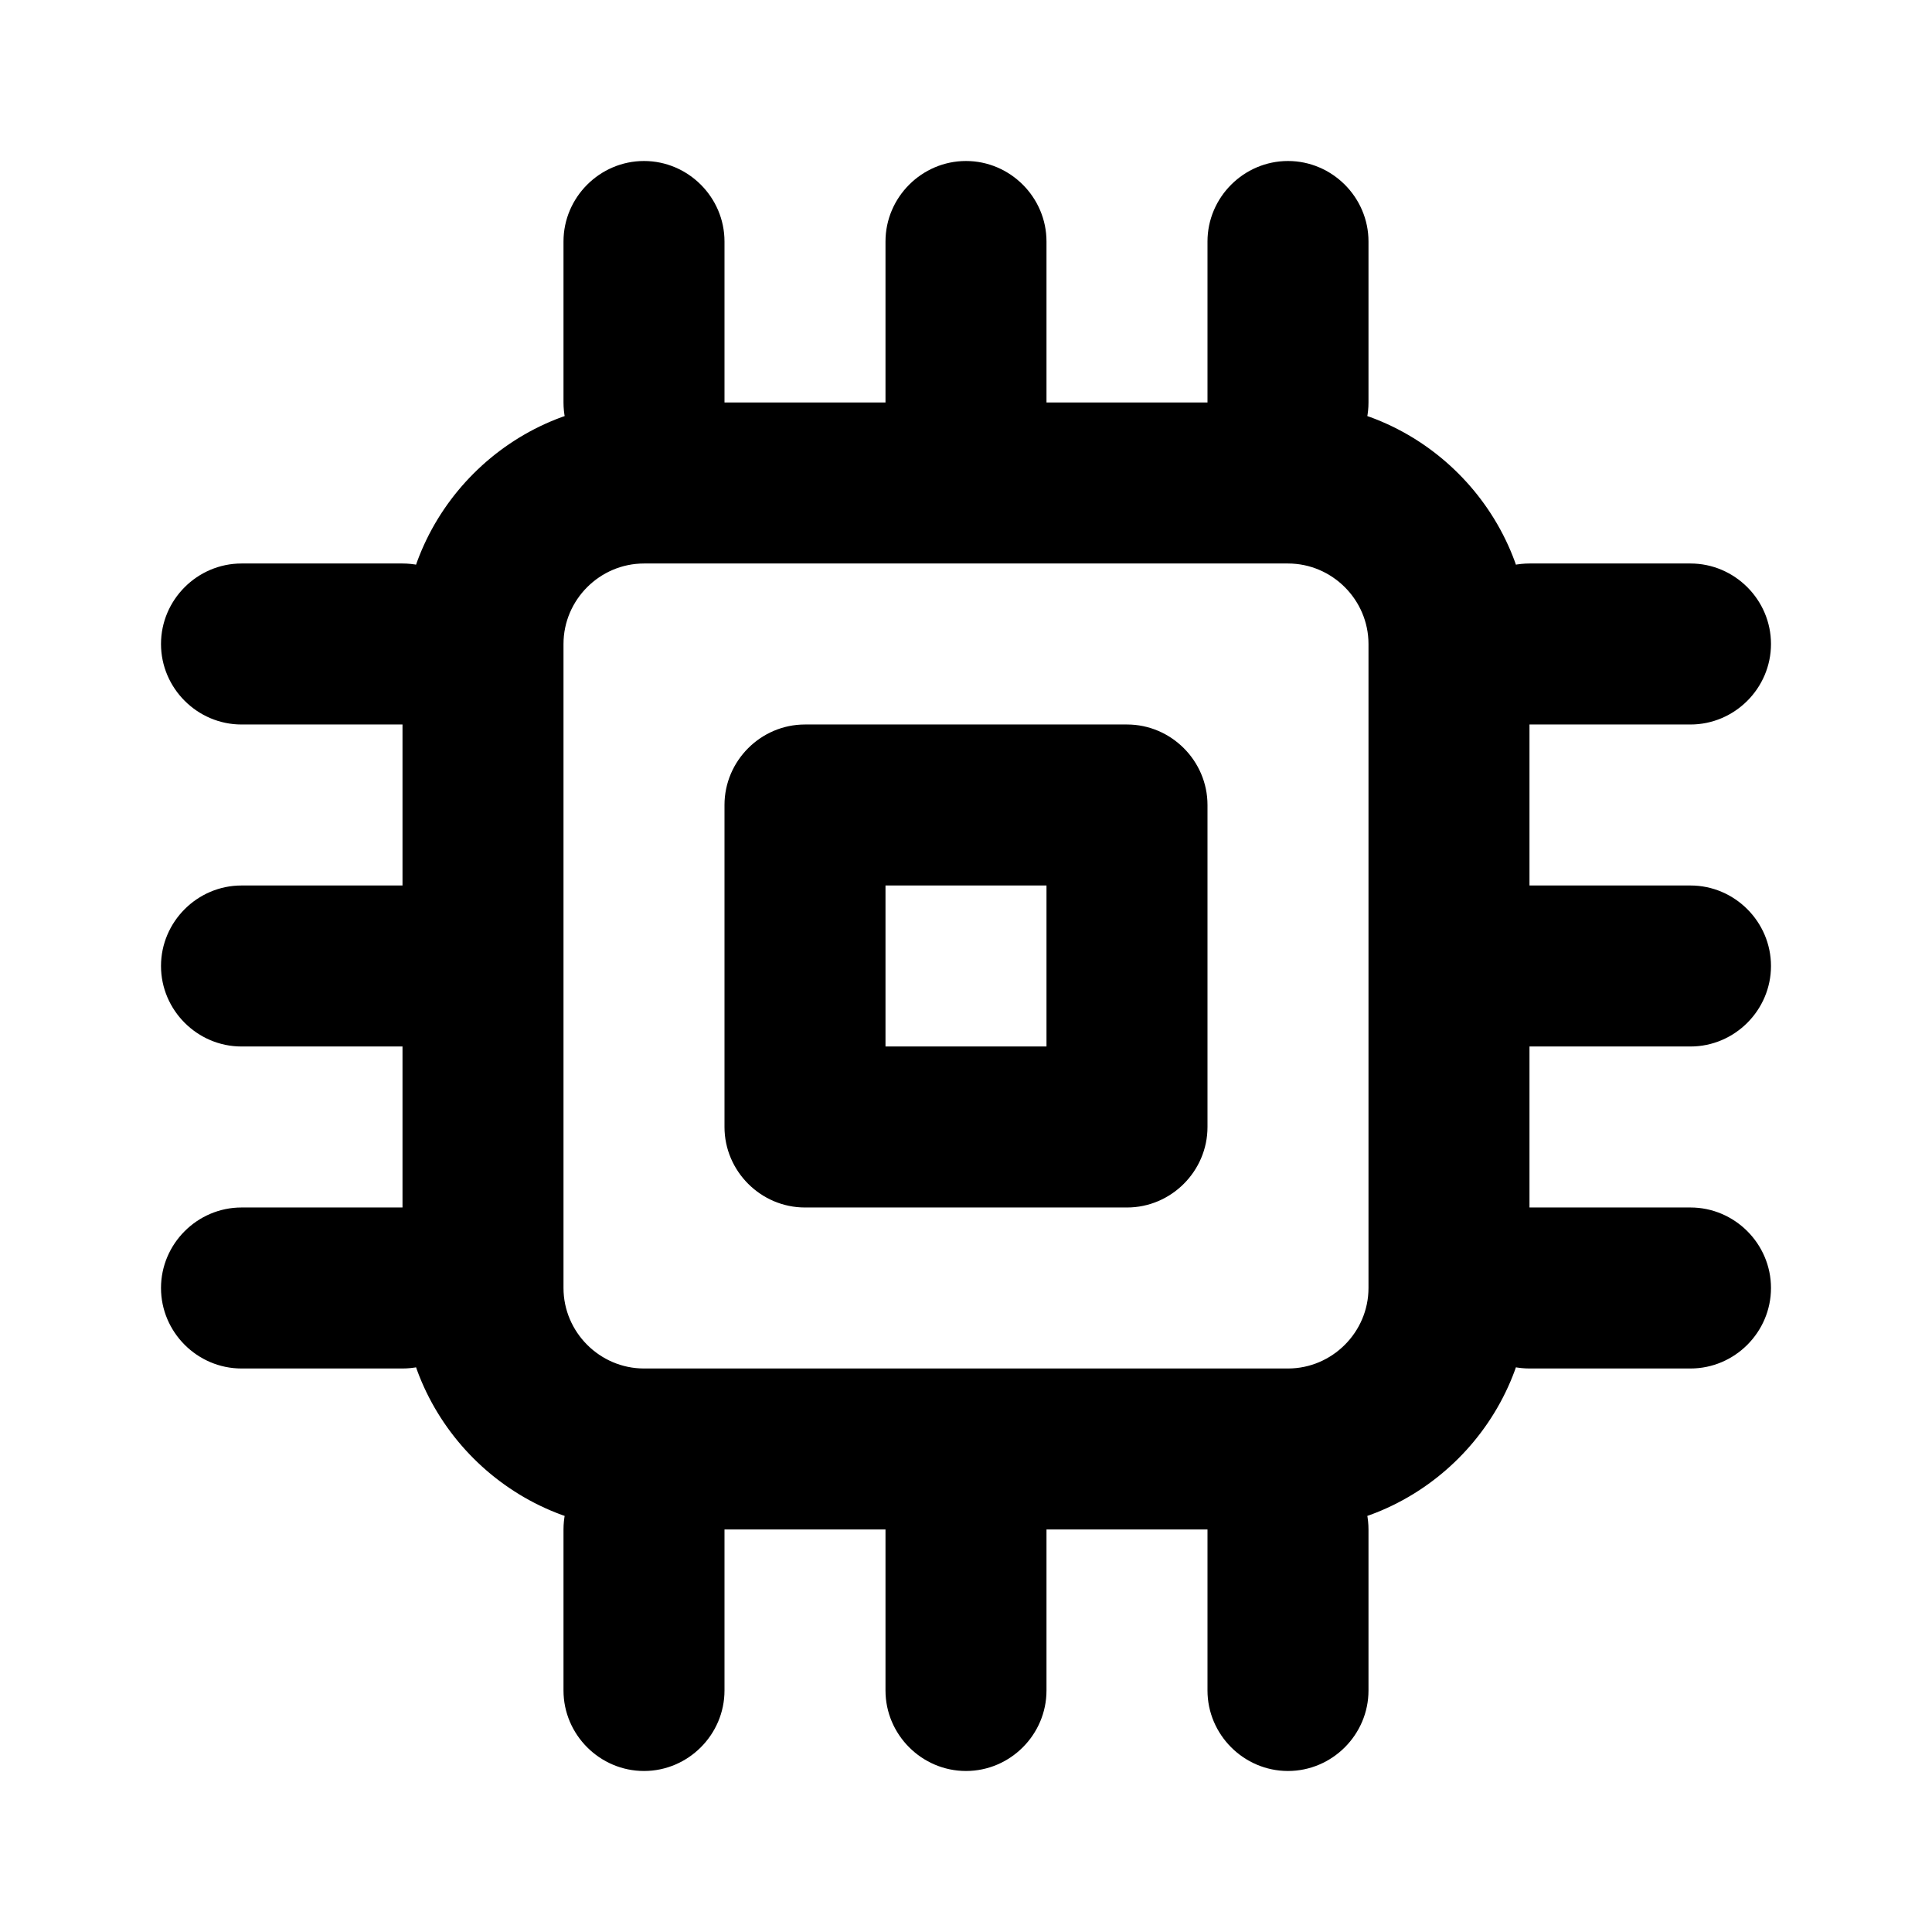 <?xml version="1.0" encoding="UTF-8" standalone="no"?>
<!DOCTYPE svg PUBLIC "-//W3C//DTD SVG 1.1//EN" "http://www.w3.org/Graphics/SVG/1.1/DTD/svg11.dtd">
<svg width="100%" height="100%" viewBox="0 0 800 800" version="1.1" xmlns="http://www.w3.org/2000/svg" xmlns:xlink="http://www.w3.org/1999/xlink" xml:space="preserve" xmlns:serif="http://www.serif.com/" style="fill-rule:evenodd;clip-rule:evenodd;stroke-linejoin:round;stroke-miterlimit:2;">
    <g transform="matrix(33.333,0,0,33.333,66.667,66.667)">
        <path d="M6,3L14,3C15.646,3 17,4.354 17,6L17,14C17,15.646 15.646,17 14,17L6,17C4.354,17 3,15.646 3,14L3,6C3,4.354 4.354,3 6,3ZM6,5C5.451,5 5,5.451 5,6L5,14C5,14.549 5.451,15 6,15L14,15C14.549,15 15,14.549 15,14L15,6C15,5.451 14.549,5 14,5L6,5ZM8,7L12,7C12.549,7 13,7.451 13,8L13,12C13,12.549 12.549,13 12,13L8,13C7.451,13 7,12.549 7,12L7,8C7,7.451 7.451,7 8,7ZM9,9L9,11L11,11L11,9L9,9ZM6,0C6.549,-0 7,0.451 7,1L7,3C7,3.549 6.549,4 6,4C5.451,4 5,3.549 5,3L5,1C5,0.451 5.451,0 6,0ZM1,5L3,5C3.549,5 4,5.451 4,6C4,6.549 3.549,7 3,7L1,7C0.451,7 0,6.549 0,6C-0,5.451 0.451,5 1,5ZM17,5L19,5C19.549,5 20,5.451 20,6C20,6.549 19.549,7 19,7L17,7C16.451,7 16,6.549 16,6C16,5.451 16.451,5 17,5ZM1,9L3,9C3.549,9 4,9.451 4,10C4,10.549 3.549,11 3,11L1,11C0.451,11 0,10.549 0,10C-0,9.451 0.451,9 1,9ZM17,9L19,9C19.549,9 20,9.451 20,10C20,10.549 19.549,11 19,11L17,11C16.451,11 16,10.549 16,10C16,9.451 16.451,9 17,9ZM1,13L3,13C3.549,13 4,13.451 4,14C4,14.549 3.549,15 3,15L1,15C0.451,15 0,14.549 0,14C-0,13.451 0.451,13 1,13ZM17,13L19,13C19.549,13 20,13.451 20,14C20,14.549 19.549,15 19,15L17,15C16.451,15 16,14.549 16,14C16,13.451 16.451,13 17,13ZM6,16C6.549,16 7,16.451 7,17L7,19C7,19.549 6.549,20 6,20C5.451,20 5,19.549 5,19L5,17C5,16.451 5.451,16 6,16ZM14,0C14.549,-0 15,0.451 15,1L15,3C15,3.549 14.549,4 14,4C13.451,4 13,3.549 13,3L13,1C13,0.451 13.451,0 14,0ZM14,16C14.549,16 15,16.451 15,17L15,19C15,19.549 14.549,20 14,20C13.451,20 13,19.549 13,19L13,17C13,16.451 13.451,16 14,16ZM10,0C10.549,-0 11,0.451 11,1L11,3C11,3.549 10.549,4 10,4C9.451,4 9,3.549 9,3L9,1C9,0.451 9.451,0 10,0ZM10,16C10.549,16 11,16.451 11,17L11,19C11,19.549 10.549,20 10,20C9.451,20 9,19.549 9,19L9,17C9,16.451 9.451,16 10,16Z" style="fill-rule:nonzero;"/>
    </g>
</svg>

